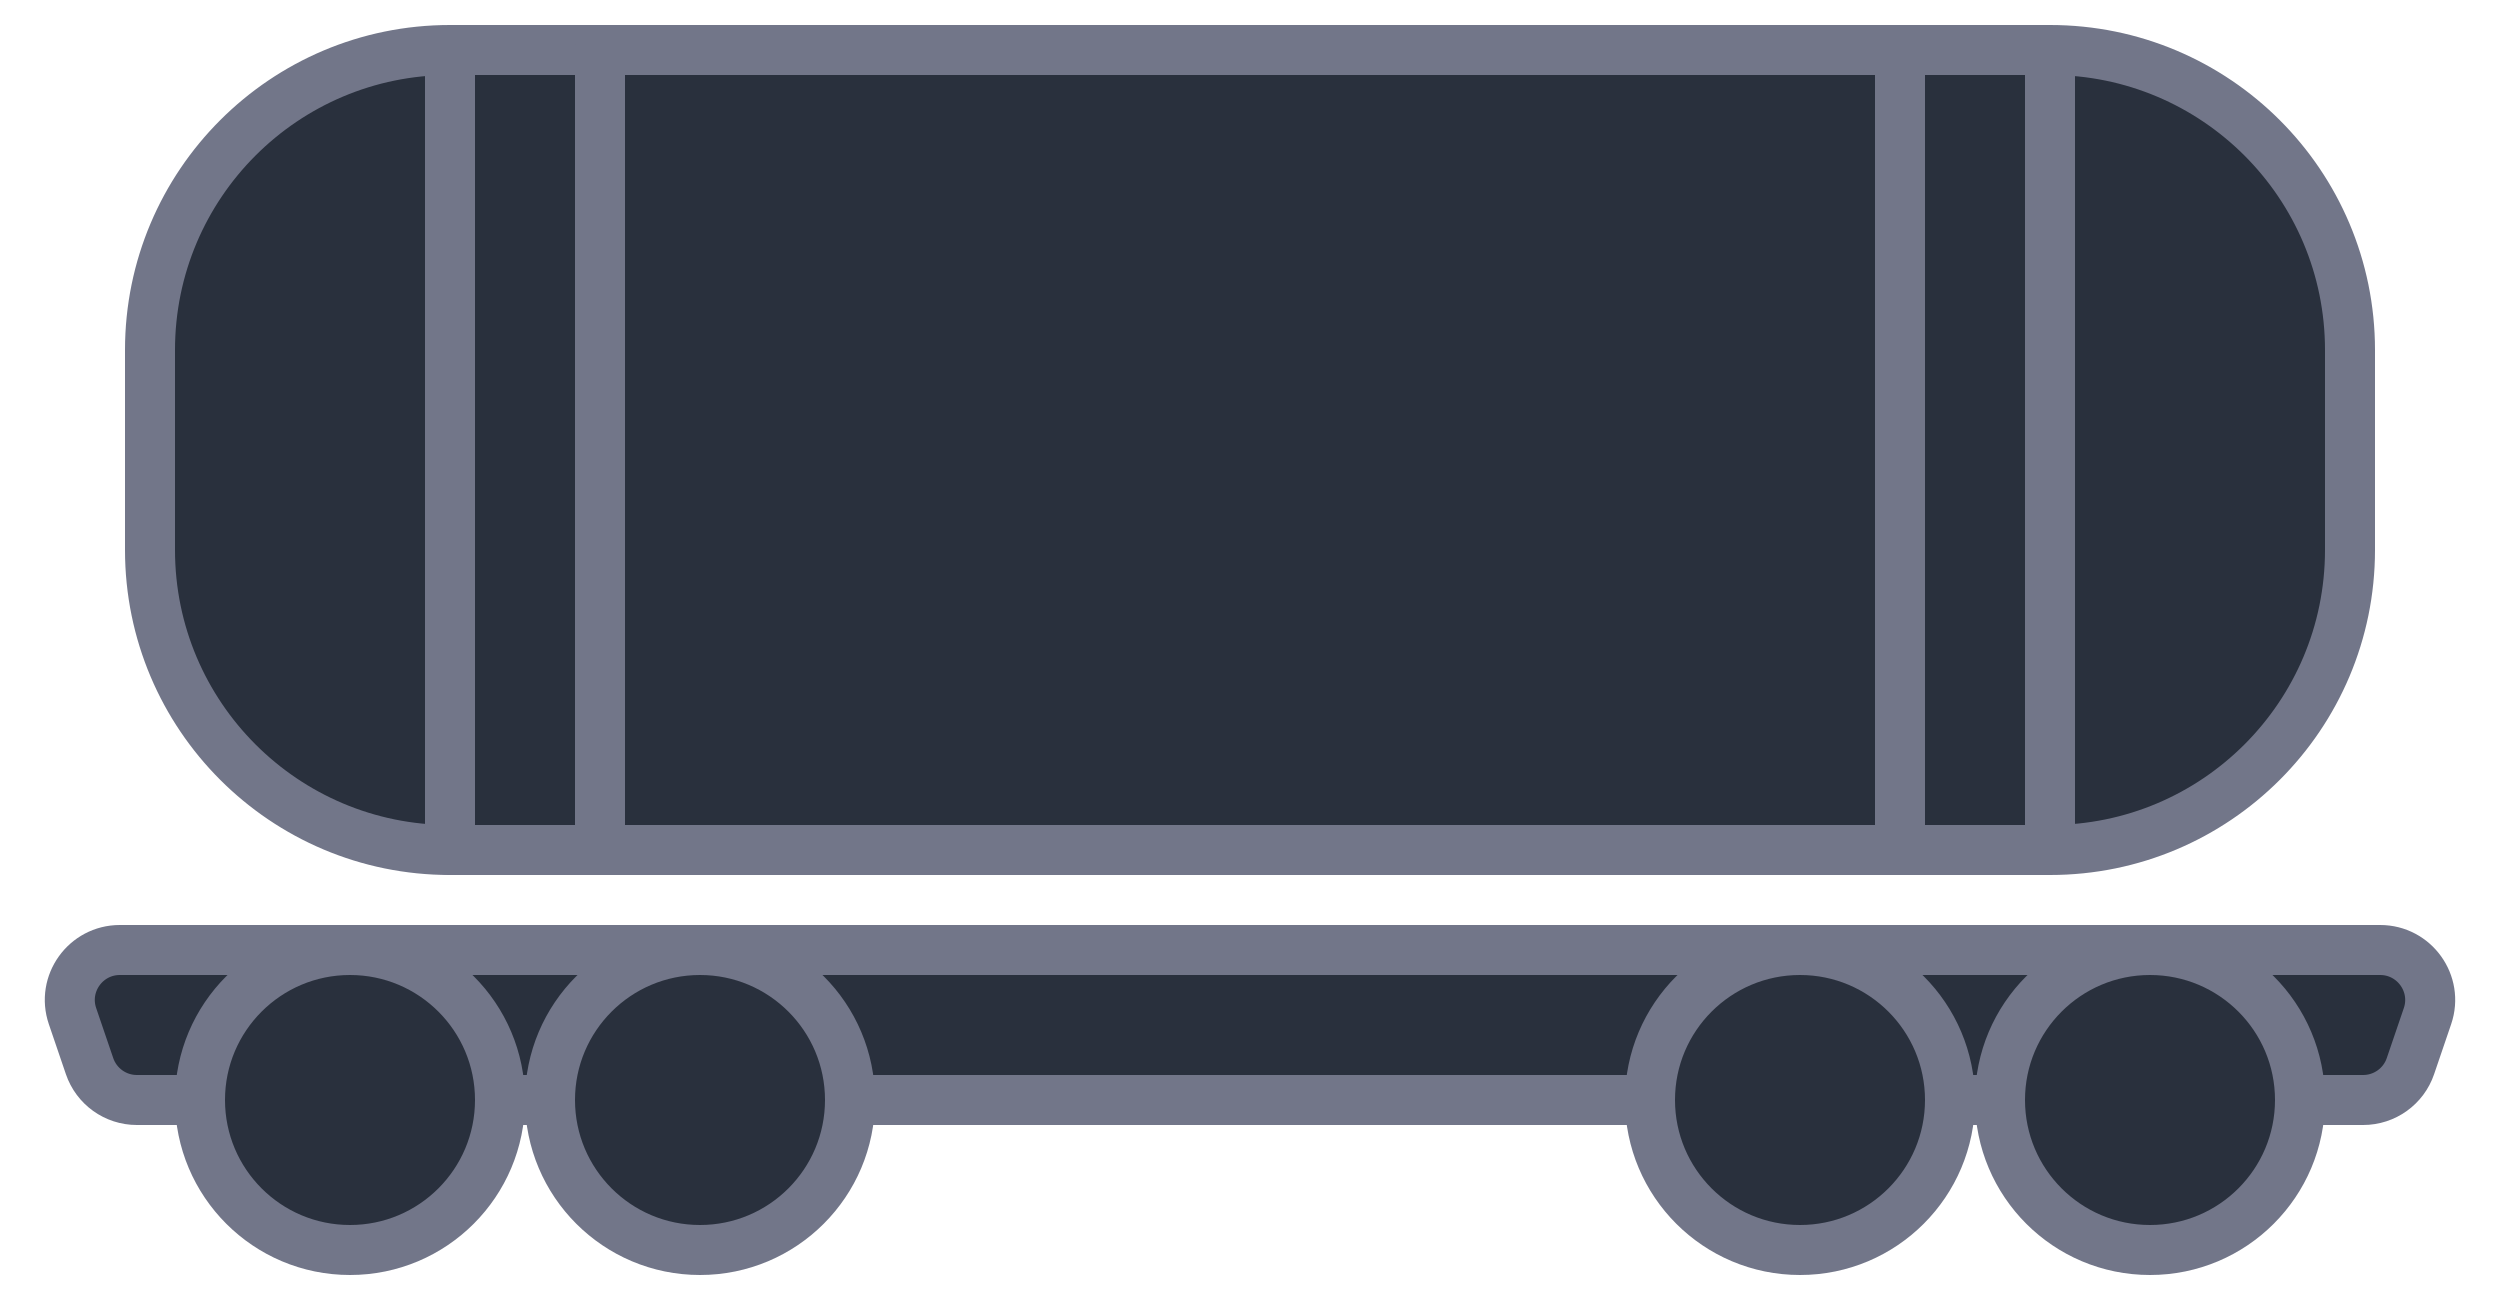 <svg width="50" height="26" viewBox="0 0 50 26" fill="none" xmlns="http://www.w3.org/2000/svg">
<path d="M3 7C3 3.686 5.686 1 9 1H41C44.314 1 47 3.686 47 7V11C47 14.314 44.314 17 41 17H9C5.686 17 3 14.314 3 11V7Z" fill="#29303D" stroke="#727689"/>
<path d="M41 1L41 17" stroke="#727689"/>
<path d="M38 1L38 17" stroke="#727689"/>
<path d="M8.5 17C8.5 17.276 8.724 17.5 9 17.5C9.276 17.5 9.5 17.276 9.5 17L8.5 17ZM8.5 1L8.5 17L9.5 17L9.5 1L8.5 1Z" fill="#727689"/>
<path d="M12 1L12 17" stroke="#727689" stroke-linecap="round"/>
<path d="M47.603 19L2.397 19C1.712 19 1.229 19.674 1.45 20.322L1.791 21.322C1.929 21.727 2.309 22 2.737 22L47.263 22C47.691 22 48.072 21.727 48.209 21.322L48.55 20.322C48.771 19.674 48.288 19 47.603 19Z" fill="#29303D" stroke="#727689" stroke-linecap="round" stroke-linejoin="round"/>
<circle cx="7" cy="22" r="3" fill="#29303D" stroke="#727689"/>
<circle cx="36" cy="22" r="3" fill="#29303D" stroke="#727689"/>
<circle cx="14" cy="22" r="3" fill="#29303D" stroke="#727689"/>
<circle cx="43" cy="22" r="3" fill="#29303D" stroke="#727689"/>
</svg>
